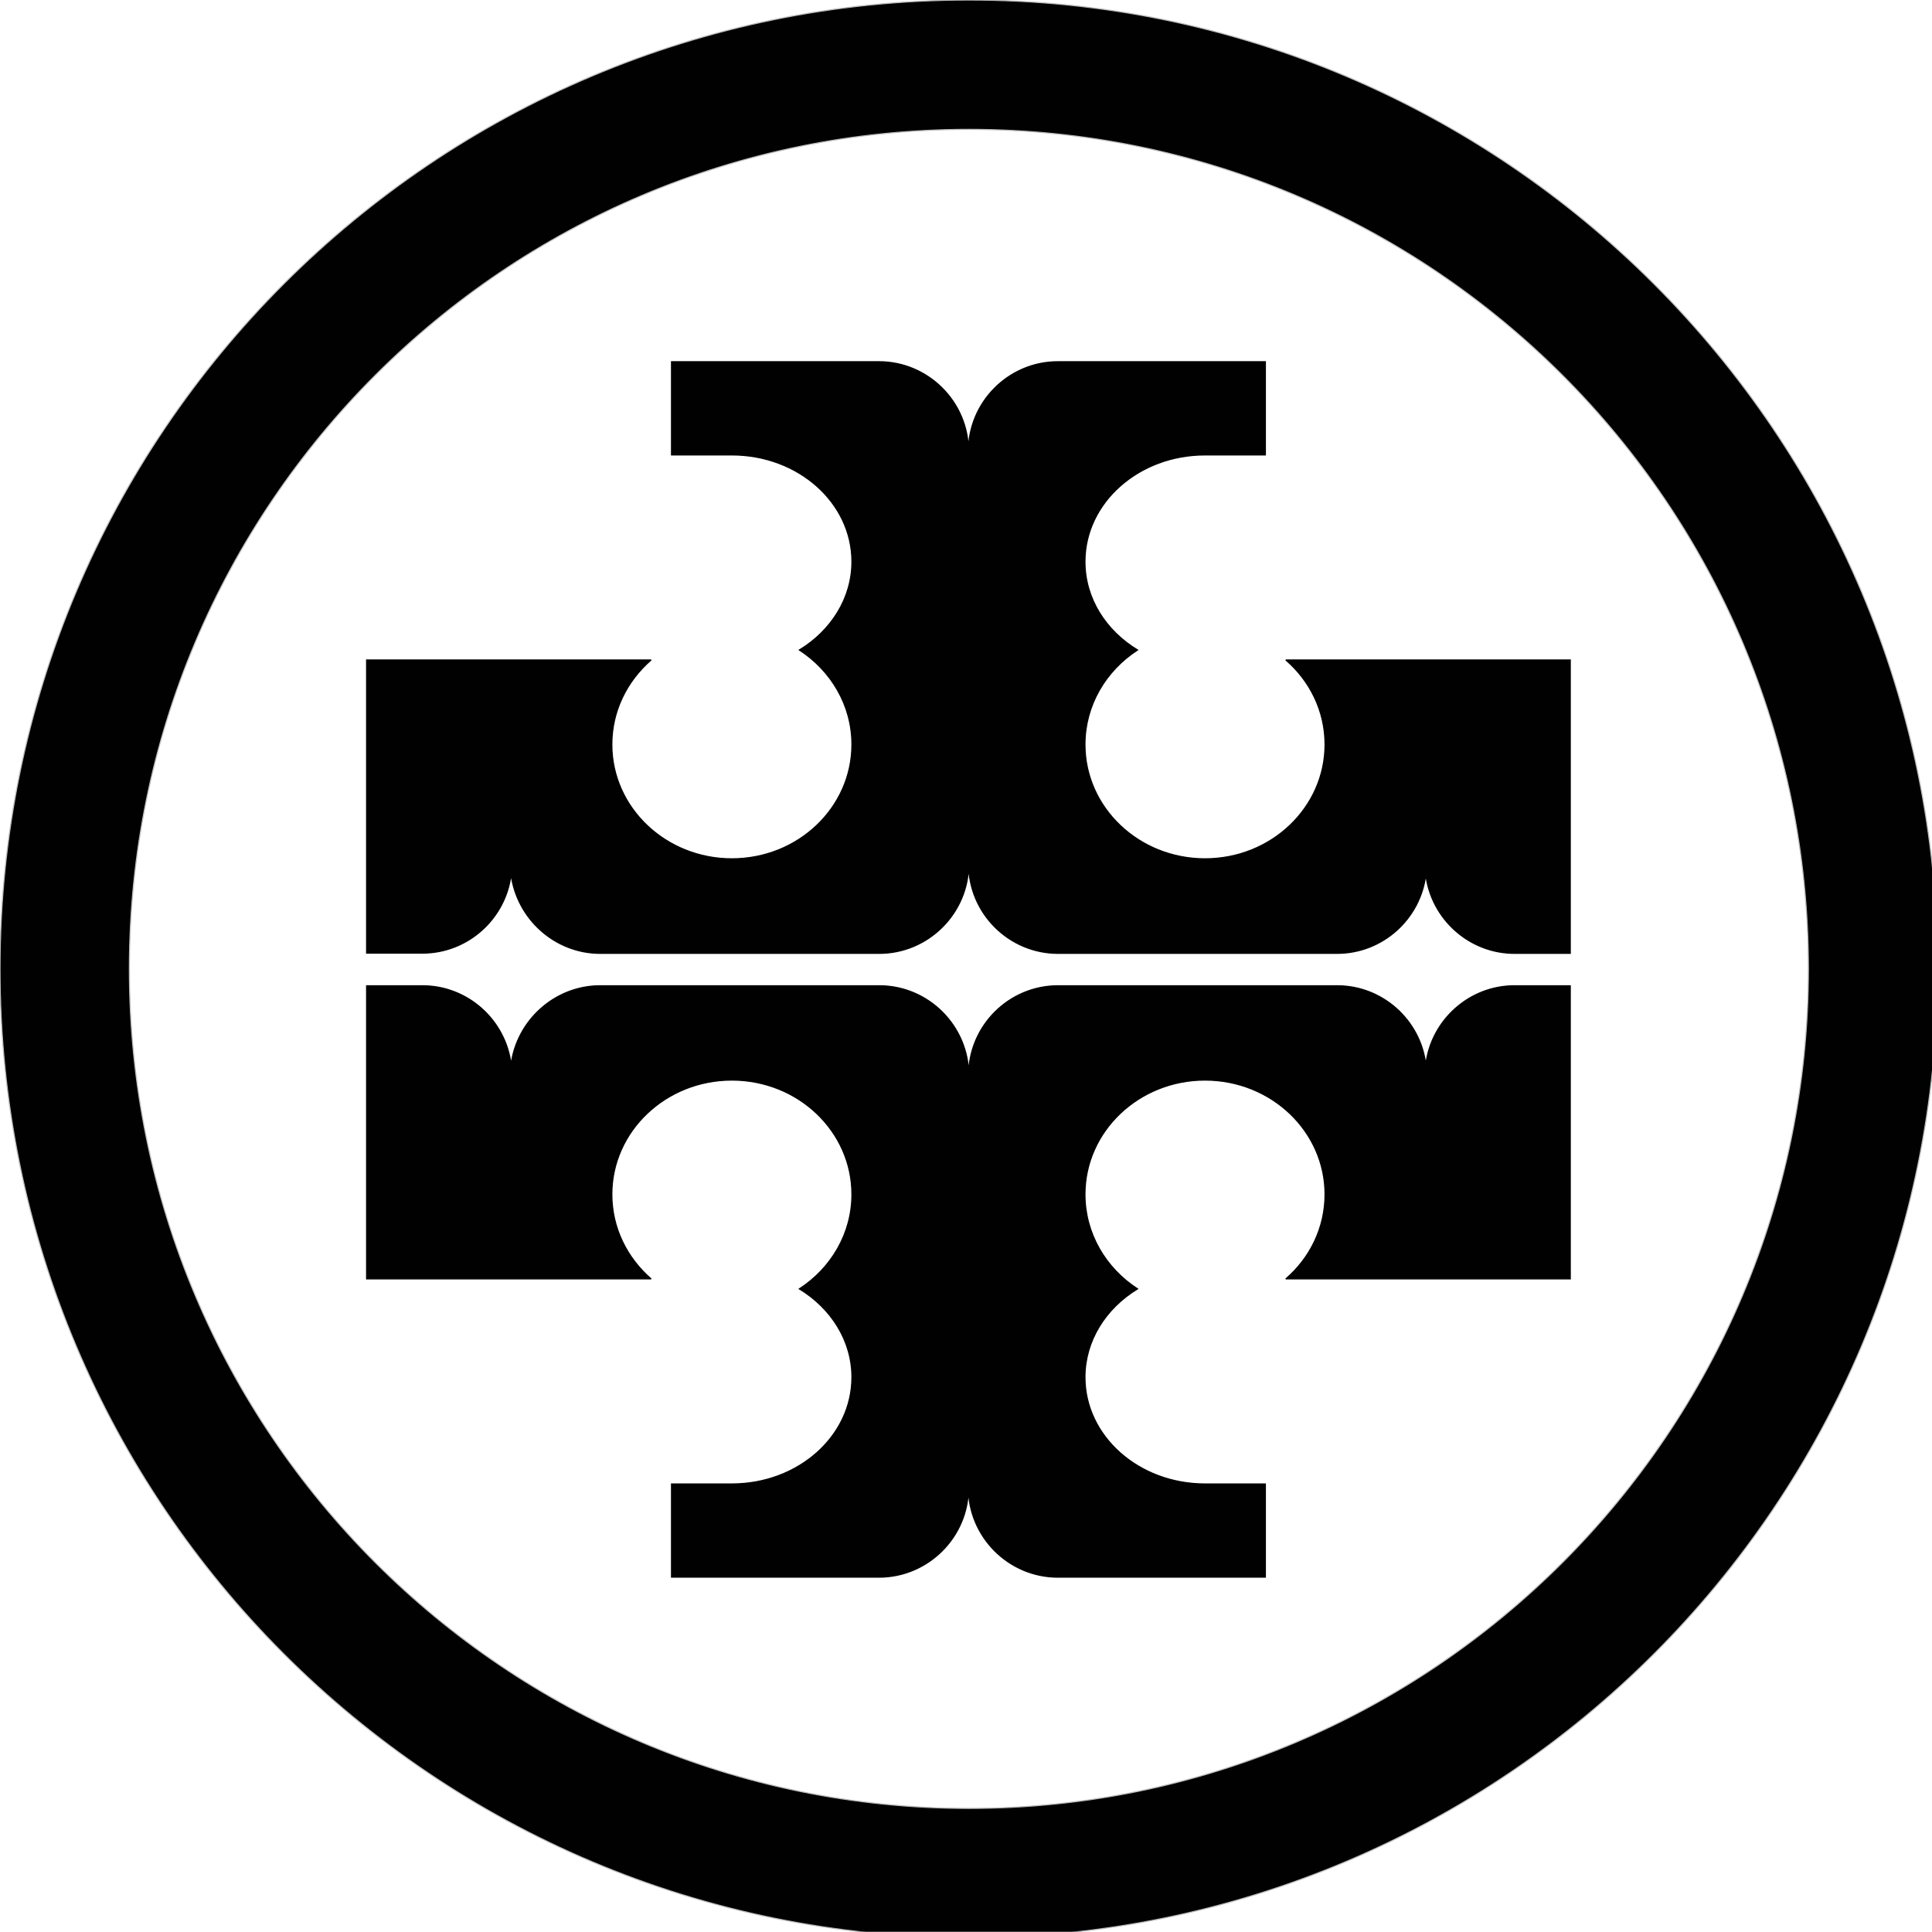 <?xml version="1.0" encoding="utf-8"?>
<!-- Generator: Adobe Illustrator 18.1.0, SVG Export Plug-In . SVG Version: 6.00 Build 0)  -->
<!DOCTYPE svg PUBLIC "-//W3C//DTD SVG 1.1//EN" "http://www.w3.org/Graphics/SVG/1.1/DTD/svg11.dtd">
<svg version="1.1" id="Layer_1" xmlns="http://www.w3.org/2000/svg" xmlns:xlink="http://www.w3.org/1999/xlink" x="0px" y="0px"
	 viewBox="0 0 870.6 870.5" enable-background="new 0 0 870.6 870.5" xml:space="preserve">
<g>
	<path fill="#010101" stroke="#010101" stroke-width="0.5" stroke-miterlimit="2.613" d="M270.5,444.2h125.7
		c22.2,0,40.3,18.2,40.3,40.3c0-22.2,18.1-40.3,40.3-40.3h125.7c20.6,0,37.6,15.6,40,35.5c2.4-19.9,19.5-35.5,40-35.5h25.1v132.1
		h-40.3h-24.6h-0.6h-62.7c10.9-9.4,17.7-23,17.7-38.1c0-28.4-24.2-51.5-54.1-51.5c-29.9,0-54.1,23.1-54.1,51.5
		c0,17.7,9.4,33.3,23.7,42.6c-14.3,8.7-23.7,23.3-23.7,39.8c0,26.6,24.2,48.1,54.1,48.1h27.2v42h-93.5c-22.2,0-40.3-18.2-40.3-40.3
		c0,22.2-18.2,40.3-40.3,40.3h-93.5v-42h27.2c29.9,0,54.1-21.5,54.1-48.1c0-16.5-9.4-31.1-23.7-39.8c14.3-9.3,23.7-24.9,23.7-42.6
		c0-28.4-24.2-51.5-54.1-51.5c-29.9,0-54.1,23.1-54.1,51.5c0,15.1,6.8,28.6,17.7,38.1h-62.7h-0.6h-24.6h-40.3V444.2h25.1
		c20.6,0,37.6,15.6,40,35.5C232.9,459.8,250,444.2,270.5,444.2L270.5,444.2z"/>
	<path fill="#010101" stroke="#010101" stroke-width="0.5" stroke-miterlimit="2.613" d="M270.5,429.6h125.7
		c22.2,0,40.3-18.2,40.3-40.3c0,22.2,18.1,40.3,40.3,40.3h125.7c20.6,0,37.6-15.6,40-35.5c2.4,19.9,19.5,35.5,40,35.5h25.1V297.4
		h-40.3h-24.6h-0.6h-62.7c10.9,9.4,17.7,23,17.7,38.1c0,28.4-24.2,51.5-54.1,51.5c-29.9,0-54.1-23.1-54.1-51.5
		c0-17.7,9.4-33.3,23.7-42.6c-14.3-8.7-23.7-23.2-23.7-39.8c0-26.6,24.2-48.1,54.1-48.1h27.2v-42h-93.5c-22.2,0-40.3,18.2-40.3,40.3
		c0-22.2-18.2-40.3-40.3-40.3h-93.5v42h27.2c29.9,0,54.1,21.5,54.1,48.1c0,16.5-9.4,31.1-23.7,39.8c14.3,9.3,23.7,24.9,23.7,42.6
		c0,28.4-24.2,51.5-54.1,51.5c-29.9,0-54.1-23.1-54.1-51.5c0-15.1,6.8-28.6,17.7-38.1h-62.7h-0.6h-24.6h-40.3v132.1h25.1
		c20.6,0,37.6-15.6,40-35.5C232.9,414,250,429.6,270.5,429.6L270.5,429.6z"/>
	<g>
		<path fill="#010101" stroke="#BDBEC0" stroke-width="0.5" stroke-miterlimit="2.613" d="M436.6,0C195.5,0,0,195.5,0,436.6
			c0,241.1,195.5,436.6,436.6,436.6c241.1,0,436.6-195.5,436.6-436.6C873.2,195.5,677.6,0,436.6,0z M436.6,814.9
			c-208.9,0-378.3-169.4-378.3-378.3c0-208.9,169.4-378.3,378.3-378.3c208.9,0,378.3,169.4,378.3,378.3
			C814.9,645.5,645.5,814.9,436.6,814.9z"/>
	</g>
</g>
</svg>

